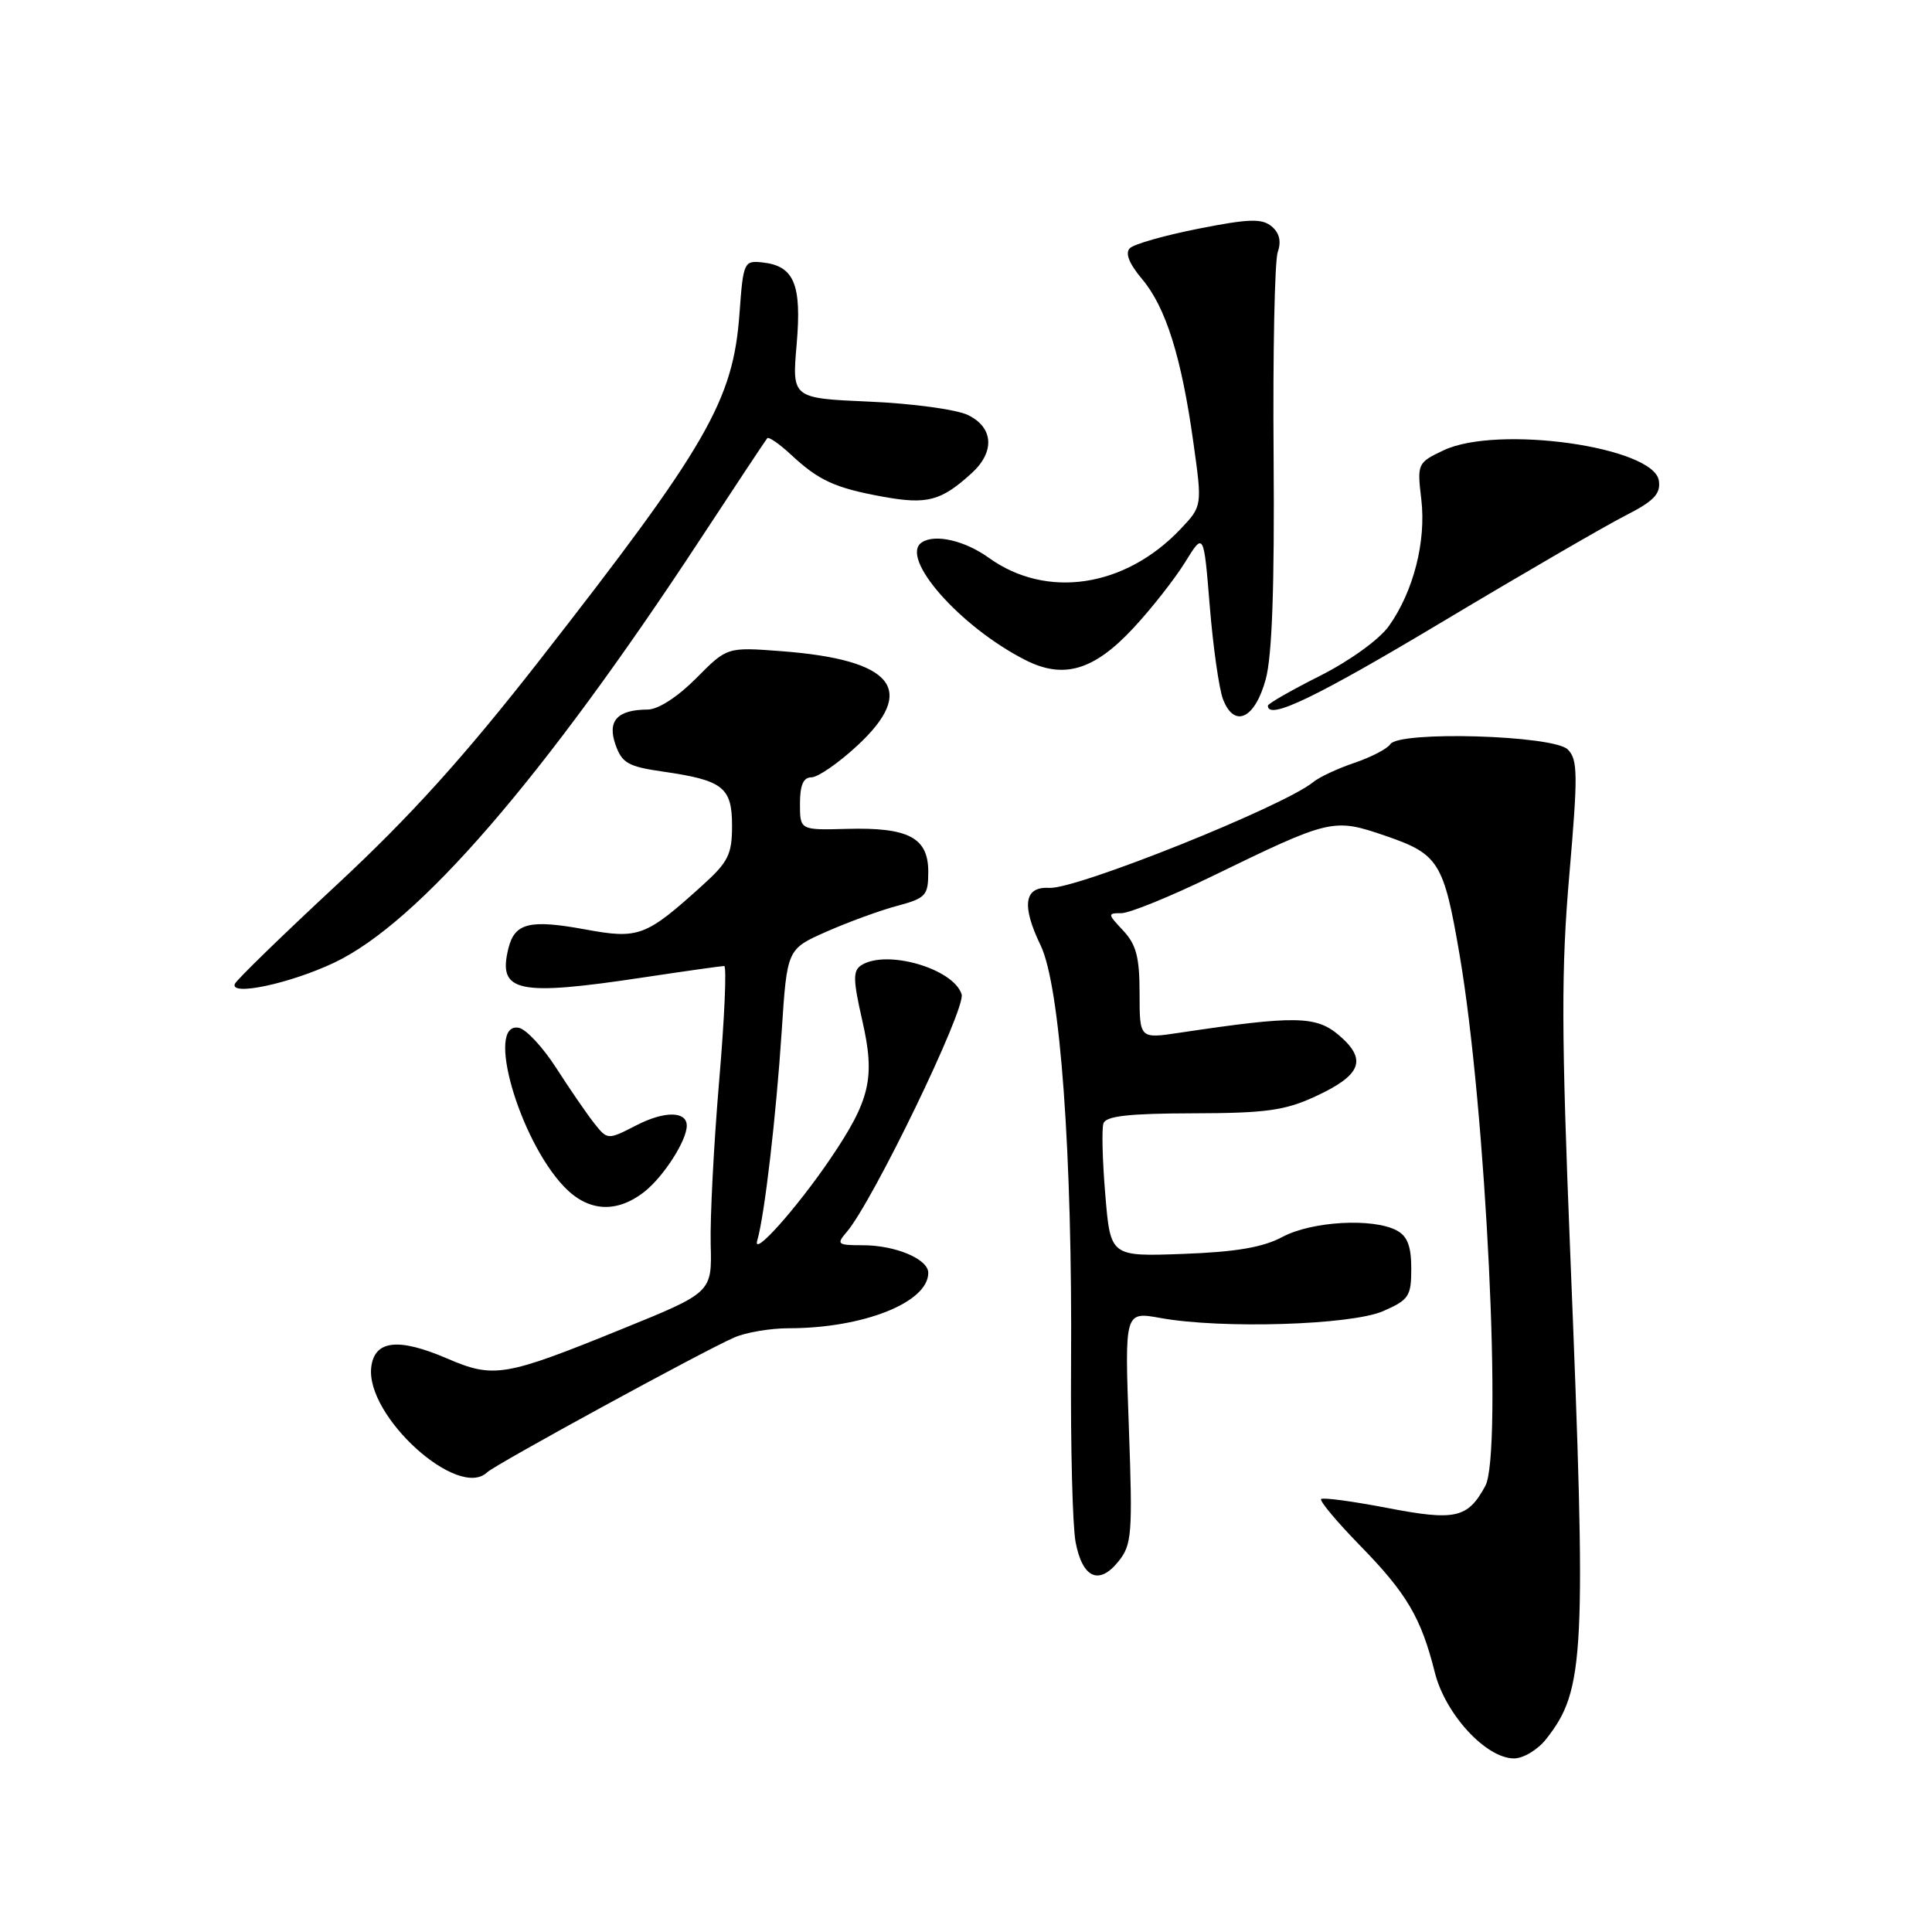 <?xml version="1.0" encoding="UTF-8" standalone="no"?>
<!DOCTYPE svg PUBLIC "-//W3C//DTD SVG 1.1//EN" "http://www.w3.org/Graphics/SVG/1.1/DTD/svg11.dtd" >
<svg xmlns="http://www.w3.org/2000/svg" xmlns:xlink="http://www.w3.org/1999/xlink" version="1.1" viewBox="0 0 256 256">
 <g >
 <path fill="currentColor"
d=" M 204.87 230.44 C 210.01 223.91 210.23 219.48 208.07 166.19 C 206.88 136.72 206.86 128.39 207.95 115.85 C 209.09 102.61 209.07 100.64 207.74 99.31 C 205.85 97.42 185.39 96.82 184.22 98.61 C 183.82 99.22 181.70 100.32 179.50 101.07 C 177.30 101.81 174.82 102.96 174.00 103.64 C 170.01 106.88 142.59 117.87 139.03 117.65 C 135.70 117.45 135.33 119.97 137.89 125.27 C 140.49 130.66 142.11 152.94 141.92 180.89 C 141.85 191.67 142.12 202.22 142.52 204.33 C 143.43 209.11 145.62 210.10 148.19 206.91 C 149.98 204.69 150.09 203.32 149.58 189.14 C 149.02 173.78 149.02 173.78 153.76 174.64 C 161.84 176.11 179.02 175.58 183.25 173.74 C 186.69 172.24 187.00 171.77 187.00 168.09 C 187.00 165.14 186.49 163.79 185.07 163.04 C 181.93 161.36 173.81 161.82 169.93 163.90 C 167.35 165.28 163.78 165.89 156.76 166.15 C 147.14 166.50 147.14 166.50 146.46 158.33 C 146.08 153.84 145.97 149.58 146.21 148.86 C 146.54 147.88 149.55 147.54 158.08 147.52 C 167.71 147.50 170.25 147.15 174.26 145.30 C 180.39 142.47 181.20 140.43 177.46 137.21 C 174.41 134.59 171.68 134.54 156.25 136.85 C 151.00 137.64 151.00 137.64 151.00 131.64 C 151.00 126.84 150.56 125.16 148.83 123.31 C 146.75 121.10 146.74 121.00 148.59 121.00 C 149.66 121.00 155.03 118.82 160.52 116.15 C 176.33 108.46 176.66 108.38 183.58 110.75 C 190.64 113.17 191.30 114.22 193.40 126.50 C 196.91 146.96 199.12 192.66 196.81 196.90 C 194.48 201.18 192.85 201.55 183.82 199.81 C 179.24 198.93 175.30 198.40 175.06 198.63 C 174.81 198.86 177.13 201.63 180.20 204.78 C 186.41 211.13 188.31 214.37 190.12 221.60 C 191.50 227.13 196.90 233.00 200.62 233.00 C 201.85 233.00 203.76 231.85 204.87 230.44 Z  M 64.55 195.09 C 65.66 194.03 93.18 179.01 97.30 177.22 C 98.84 176.55 102.08 176.00 104.50 176.00 C 114.38 176.00 123.00 172.58 123.00 168.66 C 123.00 166.83 118.66 165.00 114.30 165.00 C 110.96 165.00 110.80 164.87 112.19 163.25 C 115.64 159.24 128.02 133.63 127.42 131.75 C 126.34 128.34 117.49 125.77 114.14 127.89 C 113.00 128.62 113.02 129.79 114.26 135.24 C 115.99 142.83 115.32 145.73 110.02 153.55 C 105.56 160.12 99.64 166.74 100.34 164.37 C 101.30 161.13 102.84 147.92 103.58 136.63 C 104.29 125.76 104.29 125.76 109.49 123.46 C 112.36 122.19 116.57 120.65 118.85 120.04 C 122.69 119.01 123.00 118.67 123.00 115.50 C 123.00 110.99 120.37 109.61 112.25 109.83 C 106.00 110.00 106.00 110.00 106.00 106.50 C 106.00 104.03 106.45 103.00 107.52 103.00 C 108.36 103.00 111.06 101.14 113.52 98.87 C 121.63 91.40 118.45 87.41 103.48 86.28 C 96.34 85.74 96.34 85.74 92.25 89.87 C 89.81 92.33 87.22 94.01 85.83 94.02 C 81.79 94.04 80.44 95.51 81.56 98.68 C 82.41 101.11 83.24 101.58 87.84 102.24 C 95.82 103.39 97.00 104.32 97.00 109.42 C 97.00 113.21 96.50 114.22 93.08 117.31 C 85.55 124.12 84.63 124.46 77.53 123.15 C 70.22 121.81 68.22 122.29 67.38 125.61 C 65.91 131.49 68.48 132.05 85.41 129.49 C 90.86 128.67 95.61 128.00 95.96 128.00 C 96.30 128.00 96.01 134.86 95.29 143.25 C 94.58 151.64 94.08 161.37 94.17 164.88 C 94.34 171.26 94.34 171.26 82.42 176.10 C 66.86 182.43 65.43 182.67 59.23 180.00 C 52.76 177.22 49.61 177.59 49.19 181.17 C 48.44 187.65 60.71 198.77 64.55 195.09 Z  M 85.39 157.91 C 87.93 155.91 91.00 151.13 91.00 149.16 C 91.00 147.22 88.05 147.19 84.34 149.10 C 80.50 151.07 80.50 151.07 78.70 148.79 C 77.71 147.53 75.46 144.25 73.70 141.51 C 71.94 138.77 69.71 136.37 68.75 136.19 C 64.29 135.34 68.74 150.95 74.75 157.25 C 77.92 160.57 81.70 160.81 85.39 157.91 Z  M 44.28 127.56 C 55.44 122.28 71.95 103.19 92.76 71.50 C 97.45 64.35 101.46 58.31 101.66 58.07 C 101.86 57.84 103.25 58.80 104.76 60.20 C 108.49 63.68 110.63 64.66 117.01 65.82 C 122.85 66.88 124.70 66.39 128.75 62.70 C 131.86 59.87 131.65 56.63 128.25 54.99 C 126.74 54.26 120.87 53.46 115.22 53.22 C 104.94 52.77 104.94 52.77 105.56 45.64 C 106.25 37.65 105.23 35.22 101.00 34.77 C 98.59 34.51 98.48 34.74 97.99 41.50 C 97.16 53.08 93.74 59.00 71.47 87.52 C 61.51 100.27 54.41 108.13 44.71 117.16 C 37.44 123.91 31.33 129.85 31.12 130.37 C 30.43 132.03 38.44 130.33 44.28 127.56 Z  M 167.72 89.99 C 168.56 86.91 168.89 77.65 168.76 60.50 C 168.65 46.75 168.90 34.55 169.31 33.39 C 169.80 31.98 169.53 30.86 168.49 29.99 C 167.21 28.93 165.48 28.98 158.82 30.30 C 154.36 31.18 150.26 32.34 149.71 32.89 C 149.06 33.54 149.61 34.93 151.34 36.99 C 154.48 40.72 156.55 47.31 158.13 58.64 C 159.31 67.06 159.31 67.06 156.41 70.12 C 149.06 77.86 138.66 79.41 131.02 73.91 C 127.85 71.63 123.91 70.72 122.16 71.86 C 119.10 73.85 127.18 83.05 135.87 87.46 C 140.93 90.03 144.94 88.85 150.17 83.23 C 152.59 80.63 155.67 76.70 157.03 74.50 C 159.50 70.50 159.50 70.50 160.30 80.32 C 160.74 85.72 161.53 91.27 162.05 92.64 C 163.54 96.55 166.29 95.26 167.72 89.99 Z  M 191.11 82.40 C 201.77 76.02 212.67 69.70 215.31 68.35 C 219.15 66.40 220.06 65.45 219.81 63.70 C 219.17 59.21 198.43 56.28 191.28 59.67 C 187.82 61.31 187.77 61.43 188.33 66.17 C 188.99 71.74 187.29 78.38 184.03 82.96 C 182.76 84.74 178.86 87.55 174.91 89.55 C 171.11 91.46 168.00 93.24 168.00 93.51 C 168.00 95.48 174.31 92.45 191.11 82.40 Z "/>
</g>
</svg>